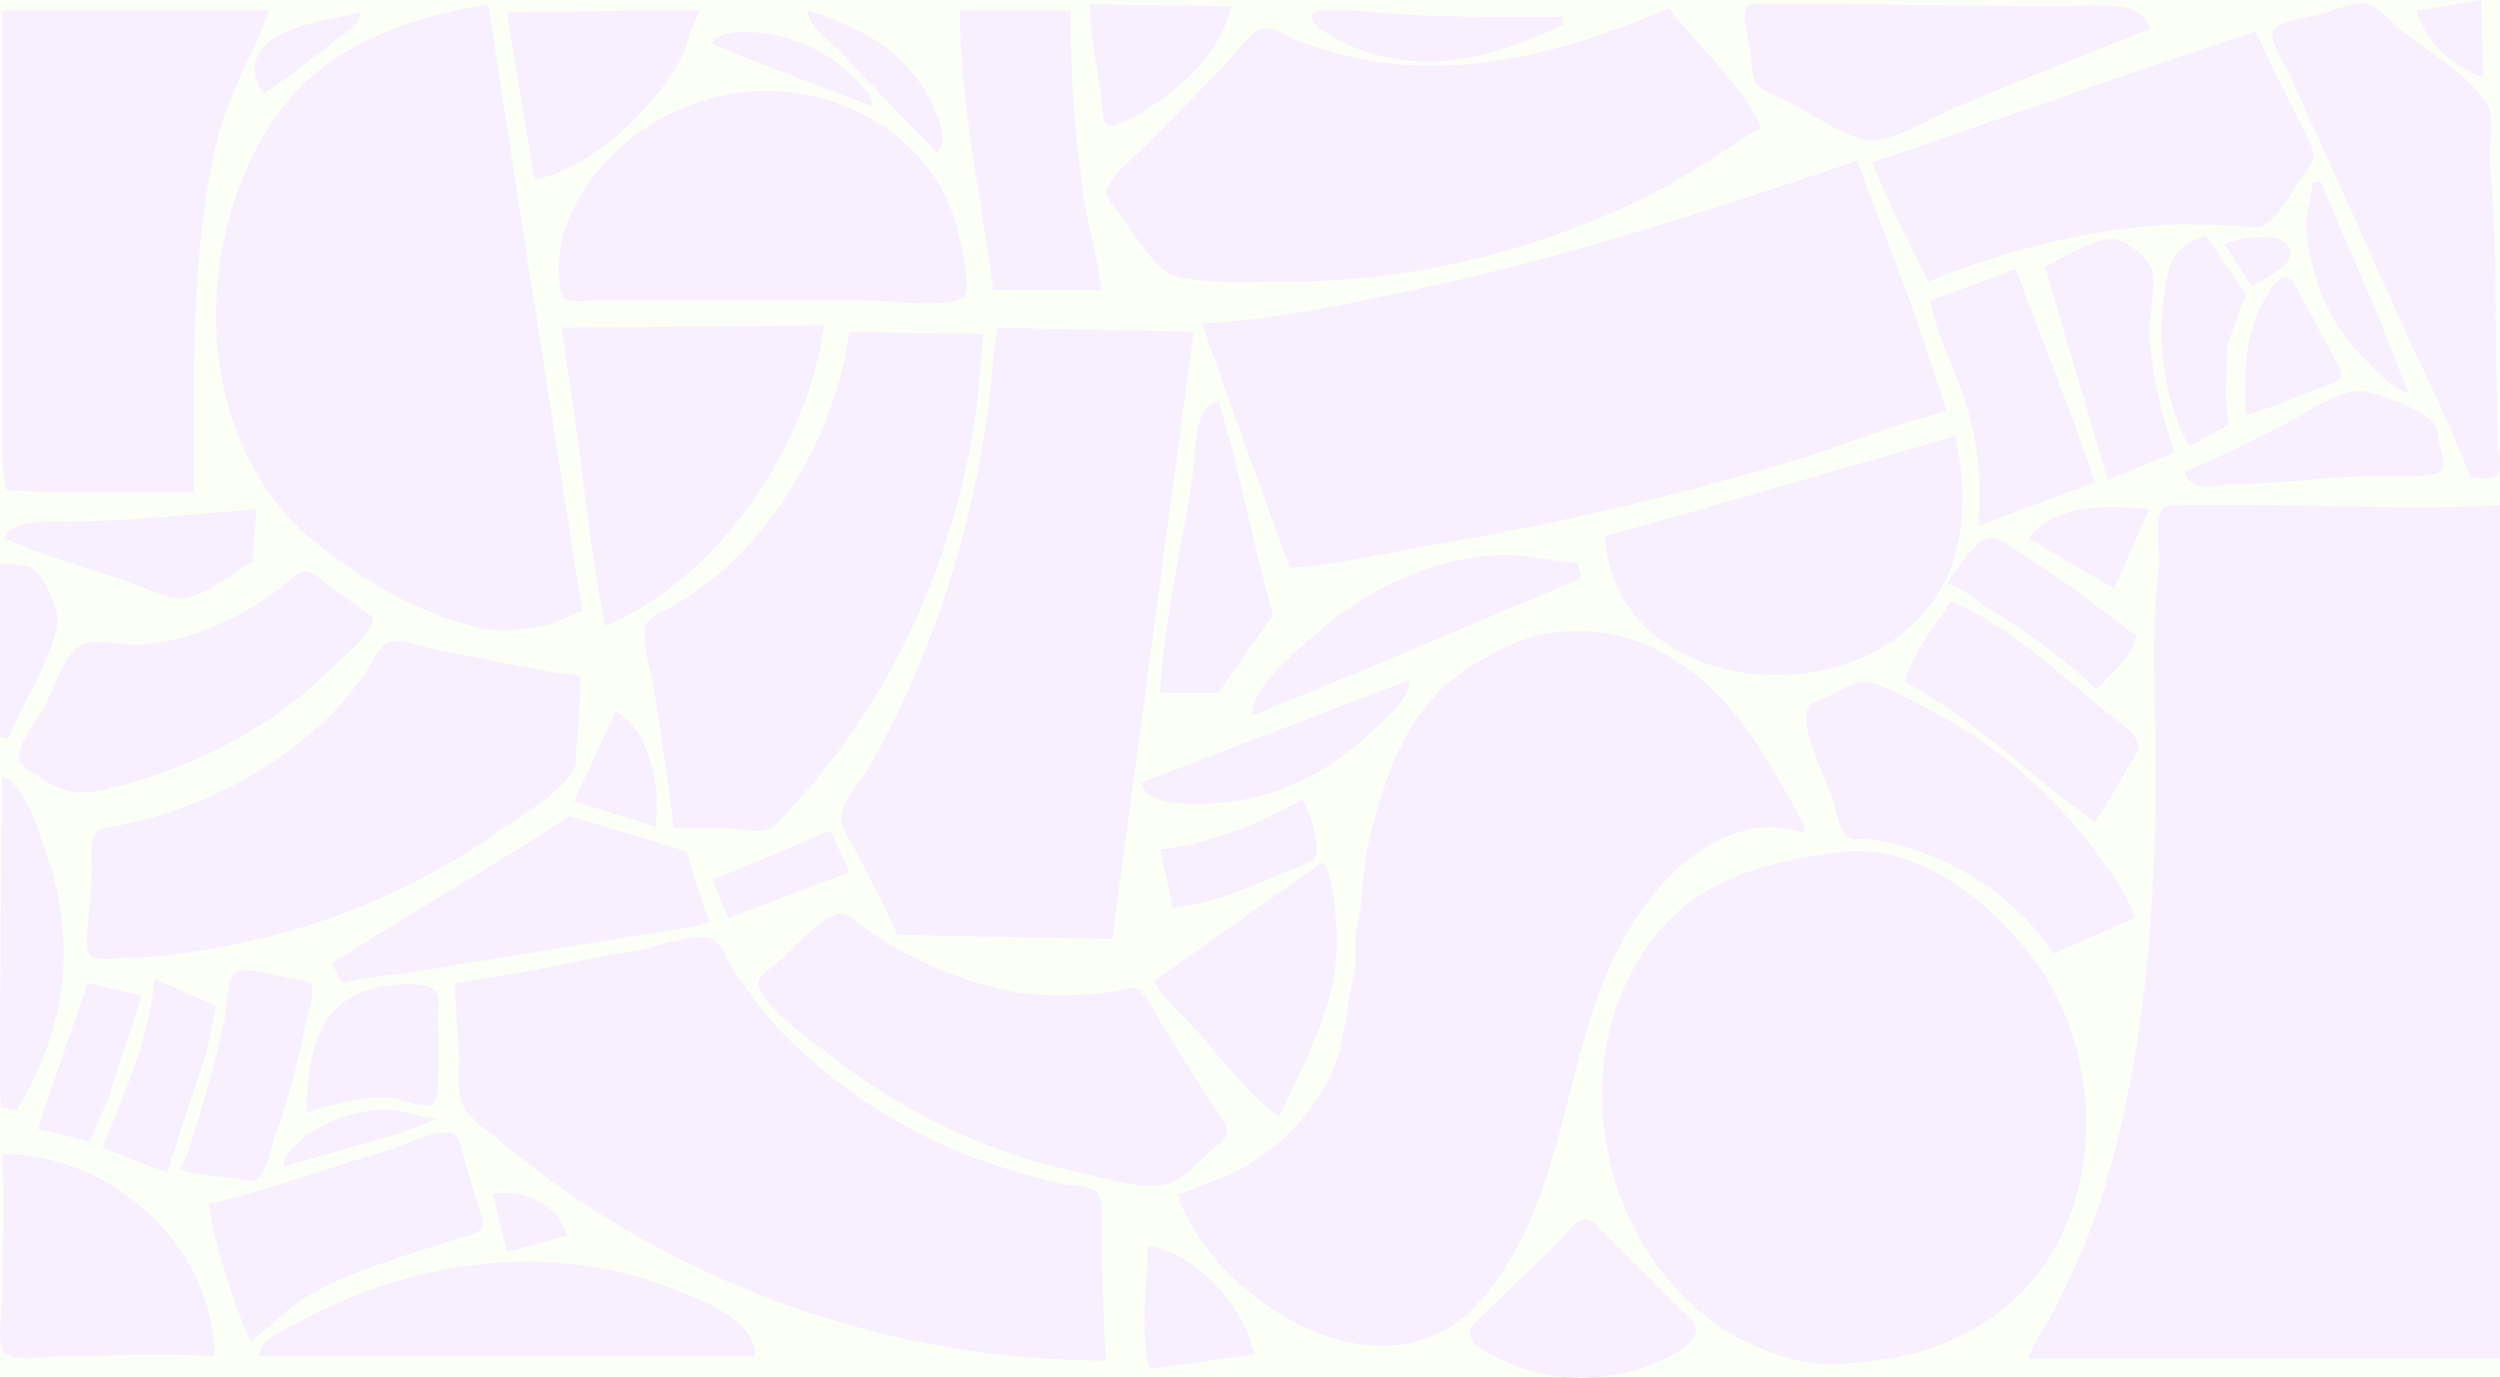 <?xml version="1.0" encoding="UTF-8" standalone="no"?>
<!-- Created with Inkscape (http://www.inkscape.org/) -->

<svg
   version="1.1"
   id="svg1"
   width="1198"
   height="660.232"
   viewBox="0 0 1198 660.232"
   sodipodi:docname="background-large.svg"
   inkscape:version="1.4 (86a8ad7, 2024-10-11)"
   xmlns:inkscape="http://www.inkscape.org/namespaces/inkscape"
   xmlns:sodipodi="http://sodipodi.sourceforge.net/DTD/sodipodi-0.dtd"
   xmlns="http://www.w3.org/2000/svg"
   xmlns:svg="http://www.w3.org/2000/svg">
  <rect x="0" y="0" width="1198" height="660.232" fill="#333333" stroke="none"/>
  <defs
     id="defs1" />
  <sodipodi:namedview
     id="namedview1"
     pagecolor="#ffffff"
     bordercolor="#000000"
     borderopacity="0.25"
     inkscape:showpageshadow="2"
     inkscape:pageopacity="0.0"
     inkscape:pagecheckerboard="0"
     inkscape:deskcolor="#d1d1d1"
     inkscape:zoom="0.61458333"
     inkscape:cx="571.11864"
     inkscape:cy="487.32203"
     inkscape:window-width="1920"
     inkscape:window-height="1129"
     inkscape:window-x="-8"
     inkscape:window-y="-8"
     inkscape:window-maximized="1"
     inkscape:current-layer="g1" />
  <g
     inkscape:groupmode="layer"
     inkscape:label="Image"
     id="g1"
     transform="translate(-92.254,-43.203)">
    <rect
       style="fill:#fcfff6;fill-opacity:1;stroke:#fcfff6;stroke-width:0"
       id="rect1"
       width="1388.545"
       height="777.194"
       x="2.678"
       y="-14.661" />
    <path
       style="fill:#f8f0ff;stroke:none;fill-opacity:1"
       d="m 1250.254,48.203 c 4.467,15.506 17.038,26.905 32,32 l -1,-37 -31,5 m 26,224 c 3.4,-0.219 10.644,1.469 12.958,-1.603 2.288,-3.038 0.042,-12.563 0.042,-16.397 0,-16.383 -0.999,-32.611 -1,-49 0,-27.621 -0.213,-56.507 -2.83,-84 -0.784,-8.237 2.85,-21.841 -1.773,-28.985 -8.79,-13.583 -28.964,-24.901 -41.397,-35.262 -4.465,-3.721 -10.2,-10.618 -16,-11.991 -5.595,-1.325 -14.581,2.973 -20,4.529 -4.697,1.348 -23.676,3.735 -24.879,8.988 -1.153,5.037 5.009,14.252 7.134,18.721 7.072,14.873 13.579,30.026 20.436,45 9.279,20.266 18.435,40.614 27.448,61 13.109,29.648 28.135,58.778 39.86,89 m -905,64 -26.424,-170 -18.576,-121 c -34.998,5.833 -75.286,18.381 -99,50 -44.219,58.959 -45.544,161.842 20,211 24.953,18.715 45.584,30.646 75,38 9.774,2.443 25.252,0.187 34,-2 4.664,-1.166 12.994,-6.502 15,-6 m 243,-291 c 0.625,14.568 3.488,29.56 5.579,44 0.44,3.042 0.119,11.914 3.024,13.636 4.353,2.58 15.738,-5.442 19.397,-7.701 18.148,-11.2 35.025,-27.443 40,-48.935 l -68,-1 m 508,12 c -2.254,-15.034 -27.629,-10.999 -40,-11 -37.716,-0.002 -75.329,-1 -113,-1 h -28 c -3.094,0 -8.811,-1.056 -11.393,1.028 -3.744,3.022 0.513,16.746 1.122,20.972 0.677,4.701 0.297,12.461 3.259,16.363 2.888,3.804 9.84,5.798 14.012,7.884 11.492,5.746 26.314,16.91 39,18.931 10.762,1.714 30.065,-10.584 40,-14.753 31.451,-13.198 63.205,-26.089 95,-38.424 m -787,-8 13,80 c 27.141,-4.838 55.225,-32.524 68.796,-55 4.568,-7.565 6.119,-19.579 11.204,-26 h -26 l -67,1 m 601,55 c -9.176,-20.588 -30.545,-38.848 -44,-57 -42.179,17.538 -81.744,30.081 -128,26.911 -16.599,-1.138 -33.415,-5.248 -49,-10.964 -4.979,-1.826 -14.036,-8.451 -19.286,-5.788 -6.689,3.394 -11.537,11.598 -16.718,16.841 -12.767,12.921 -25.157,26.161 -37.996,39 -5.352,5.352 -16.517,13.543 -18.694,21 -1.158,3.967 3.684,8.237 5.893,11 6.616,8.274 16.971,28.356 27.804,30.657 17.073,3.626 35.647,2.343 52.996,2.343 59.237,0 117.745,-14.303 171,-40.259 19.746,-9.624 37.391,-22.256 56,-33.741 M 93.254,48.203 v 173 42 l 1.603,14.972 24.397,1.028 h 66 c 0,-55.204 -1.94,-113.963 10.884,-168 5.415,-22.814 17.277,-41.466 25.116,-63 H 93.254 m 386,0 c 0.339,7.957 10.786,14.498 15.91,20 15.093,16.203 30.43,32.34 46.09,48 6.432,-6.304 -0.298,-19.292 -3.784,-26 -12.304,-23.676 -34.021,-34.263 -58.216,-42 m 73,0 c 0,45.872 10.172,88.87 16,134 h 52 c -2.03,-15.072 -6.503,-29.894 -8.728,-45 -4.367,-29.647 -6.272,-59.065 -6.272,-89 h -53 m 289,7 v -4 c -29.649,0 -60.501,0.638 -90,-2.17 -7.373,-0.702 -14.582,-0.846 -22,-0.83 -2.189,0.005 -6.475,-0.638 -7.863,1.603 -1.967,3.174 2.765,6.564 4.879,8.038 7.101,4.951 15.647,8.923 23.985,11.208 32.862,9.006 61.227,0.052 91,-13.848 m 51,-7 -1,1 1,-1 m -674,40 c 12.221,-7.611 23.48,-17.234 35,-25.873 4.886,-3.664 10.986,-6.692 12,-13.127 -19.813,4.089 -64.253,9.469 -47,39 m 119,-38 -1,1 1,-1 m 96,14 24,9.667 53,20.333 c 0.22,-6.195 -5.78,-10.926 -10,-14.961 -12.318,-11.778 -27.294,-18.279 -44,-20.324 -7.008,-0.858 -18.872,-1.466 -23,5.285 m 556,57 10.753,24 16.247,33 c 34.507,-14.157 69.832,-23.293 107,-26.83 12.883,-1.226 26.093,-0.319 39,-0.166 4.151,0.049 8.917,1.671 12.985,0.674 8.308,-2.035 15.807,-18.121 20.643,-24.678 1.936,-2.625 4.698,-5.566 4.88,-9 0.288,-5.453 -4.991,-13.134 -7.29,-18 -6.633,-14.042 -14.247,-27.655 -20.219,-42 l -47,15.656 -81,28.036 -56,19.308 m -553,-60 -1,1 1,-1 m -217,25 -1,1 1,-1 m 227,1.424 c -34.346,4.565 -66.01,26.511 -80.691,58.576 -4.379,9.564 -6.09,19.525 -5.369,30 0.208,3.015 0.128,7.902 2.788,9.972 2.966,2.308 9.729,1.028 13.272,1.028 h 33 98 c 13.314,0 32.116,3.463 44.852,-0.318 4.987,-1.481 3.25,-10.811 2.723,-14.682 -1.948,-14.314 -5.246,-28.5 -12.779,-41 -19.3,-32.027 -58.945,-48.474 -95.796,-43.576 m 96,26.576 -1,1 1,-1 m 126,84 11.576,33 30.424,84 c 22.17,-0.952 45.109,-6.915 67,-10.586 59.512,-9.98 118.222,-23.728 176,-41.133 23.931,-7.209 47.746,-17.533 72,-23.28 l -16.308,-49 -26.692,-71 c -70.945,24.001 -140.559,46.594 -214,62.211 -32.534,6.918 -66.694,14.36 -100,15.789 m 532,-67 c 0.245,6.867 -3.623,14.673 -2.833,22 2.567,23.833 10.494,44.661 27.833,62 5.748,5.748 12.739,14.261 21,16 l -14.575,-37 -27.424,-64 -4,1 m 4,0 -1,1 1,-1 m -63,126 18.933,-10.39 -1.343,-13.61 0.835,-25 8.878,-24 -19.303,-28 c -16.209,4.669 -18.295,14.706 -20.282,30 -3.072,23.658 1.014,49.865 12.282,71 m 17,-97 13,20 c 4.522,-1.912 18.572,-9.395 18.654,-14.999 0.19,-12.913 -25.748,-7.761 -31.654,-5.001 m -86,11 30,102 32,-13 c -5.844,-17.958 -10.614,-36.075 -11.911,-55 -0.695,-10.142 3.447,-23.432 1.022,-32.996 -1.329,-5.241 -11.647,-13.226 -16.826,-14.389 -8.425,-1.892 -26.828,9.409 -34.285,13.385 m -55,16 c 2.875,16.705 11.942,32.806 16.975,49 6.204,19.964 7.661,38.283 6.026,59 l 56,-21 -9.95,-28 -28.05,-74 -41,15 m 151,55 c 11.485,-3.141 22.923,-8.209 34,-12.601 3.06,-1.213 10.143,-2.517 11.597,-5.818 1.388,-3.154 -2.458,-7.923 -3.852,-10.581 -4.922,-9.386 -9.964,-18.768 -15.169,-28 -1.454,-2.578 -3.865,-9.59 -7.666,-9.079 -5.149,0.693 -9.489,9.982 -11.539,14.079 -8.434,16.858 -7.52,33.895 -7.37,52 m -151,-66 -1,1 1,-1 m -656,24 7,47 7,54 4,27 3,15 c 54.14,-22.54 97.218,-86.258 105,-144 l -126,1 m 209,0 c -2.798,15.072 -3.063,30.777 -5.424,46 -5.711,36.825 -15.175,73.378 -29.025,108 -7.661,19.153 -16.474,38.074 -26.701,56 -3.678,6.446 -13.825,17.538 -13.852,25 -0.019,5.28 5.428,12.345 7.755,17 6.451,12.901 13.704,25.686 19.247,39 l 103,2 26.282,-196 12.718,-95 -94,-2 m -71,2 c -5.043,39.048 -25.652,79.045 -53.039,106.985 -8.849,9.027 -19.245,16.919 -29.961,23.59 -3.928,2.446 -12.555,5.139 -14.382,9.638 -2.778,6.839 2.118,21.574 3.302,28.787 3.755,22.882 7.159,46.002 10.08,69 9.609,0 19.413,-0.567 29,0.089 5.288,0.362 11.967,2.411 16.999,-0.117 4.866,-2.445 8.32,-8.102 12.001,-11.972 11.066,-11.636 21.065,-24.664 29.999,-38 37.407,-55.837 57.127,-120.075 60.001,-187 l -64,-1 m 640,67 c 2.08,10.842 14.698,6.04 23,5.999 23.998,-0.117 47.996,-3.981 72,-3.999 5.101,-0.004 24.73,1.39 27.817,-2.603 2.425,-3.137 -0.113,-9.009 -0.814,-12.397 -0.677,-3.272 -0.815,-7.781 -2.941,-10.502 -4.661,-5.962 -27.541,-14.782 -35.062,-15.181 -10.611,-0.563 -27.564,11.717 -37,16.435 -15.422,7.711 -31.046,15.702 -47,22.247 m -491,106 h 28 l 11,-16 15,-21 -6,-23 -13,-55 -7,-25 c -12.11,2.665 -10.684,22.627 -12.13,33 -4.91,35.22 -14.345,71.496 -15.87,107 m 522,-135 -1,1 1,-1 m 88,5 -1,1 1,-1 m -397,55 c 4.274,66.367 90.32,83.087 138,49.961 33.974,-23.604 37.712,-60.577 30,-97.961 l -123,35.421 -45,12.579 m 281,-45 -1,1 1,-1 m 147,15 -1,1 1,-1 m -225,31 41,24 17,-38 c -19.164,-1.74 -44.617,-3.341 -58,14 m 0,393 h 226 v -409 c -39.611,2.55 -80.283,0 -120,0 h -30 c -3.306,0 -8.812,-0.981 -11.397,1.603 -4.756,4.756 -1.179,20.928 -2.028,27.397 -4.137,31.508 -1.576,66.192 -1.576,98 0,68.913 -5.439,138.82 -26.026,205 -5.686,18.28 -13.629,35.934 -22.222,53 -4.006,7.956 -10.066,15.513 -12.752,24 m -970,-393 c 19.139,8.484 40.135,14.372 60,21 7.447,2.485 18.085,8.378 26,7.682 10.338,-0.909 24.109,-12.439 33,-17.682 l 2,-25 c -29.797,2.352 -60.109,5.6 -90,6.004 -8.947,0.121 -27.51,-1.667 -31,7.996 m 948,-8 -1,1 1,-1 m -946,7 -1,1 1,-1 m 929,23 c 5.33,-0.19 15.146,8.7 20,11.667 17.767,10.857 36.242,23.575 51,38.333 h 1 c 6.472,-6.762 16.595,-15.765 19,-25 -17.224,-12.768 -33.577,-26.285 -52,-37.399 -4.441,-2.679 -13.564,-10.705 -18.961,-9.723 -6.888,1.254 -16.492,16.451 -20.039,22.122 m -333,63 53,-21.719 105,-44.281 -2,-7 c -12.842,-1.297 -24.828,-4.537 -38,-3.961 -34.458,1.509 -65.863,18.131 -91,40.792 -8.223,7.412 -28.112,24.099 -27,36.169 m -600,-73 v 57 26 l 4,1 c 6.724,-17.332 21.06,-37.645 23.516,-56 0.765,-5.716 -6.589,-22.775 -11.741,-25.486 -4.472,-2.354 -10.848,-2.121 -15.775,-2.514 m 17,3 -1,1 1,-1 m 162,23 c -7.697,-5.529 -15.294,-11.194 -23,-16.71 -2.722,-1.948 -6.363,-5.783 -10,-5.423 -4.692,0.465 -9.374,6.306 -13,8.977 -8.686,6.398 -18.131,11.931 -28,16.294 -12.296,5.436 -26.482,9.516 -40,9.847 -6.689,0.164 -21.058,-3.321 -26.61,0.194 -7.906,5.004 -12.841,21.807 -17.39,29.821 -2.903,5.113 -13.642,19.034 -11.698,24.91 1.242,3.752 6.692,6.345 9.698,8.515 14.666,10.589 25.147,7.836 42,3.151 35.247,-9.797 69.817,-27.708 96,-53.579 7.245,-7.159 19.243,-15.802 22,-25.996 m 756,-8 c -7.287,11.013 -19.492,25.992 -22,39 34.114,17.969 59.974,45.165 91,67 5.559,-8.402 10.518,-17.286 15.576,-26 1.684,-2.901 5.431,-7.395 5.172,-10.91 -0.47,-6.371 -15.133,-15.405 -19.748,-19.36 -20.755,-17.789 -44.676,-38.817 -70,-49.729 m -371,284 c 17.778,52.21 99.646,102.519 144.826,52 45.446,-50.816 38.494,-127.54 74.518,-183 17.297,-26.629 46.881,-52.799 80.655,-42 1.884,-3.768 -1.279,-6.557 -3,-10 -4.508,-9.015 -9.814,-17.11 -15,-26 -23.545,-40.363 -63.296,-69.926 -111,-58 -9.93,2.482 -19.125,7.823 -28,13 -32.314,18.85 -42.737,51.95 -51,85 -3.492,13.967 -2.52,29.08 -6,43 -1.625,6.5 0.63,13.481 -1,20 -3.91,15.64 -3.912,31.389 -10,46 -10.154,24.37 -33.345,45.782 -58,54 -4.901,1.634 -14.532,6.617 -17,6 m -286,-248 c -22.472,-2.855 -44.686,-8.366 -67,-12.25 -6.634,-1.155 -18.306,-5.974 -24.815,-3.976 -4.302,1.32 -7.186,8.73 -9.519,12.226 -5.955,8.929 -12.92,17.517 -20.667,24.961 -20.279,19.485 -44.713,33.382 -70.999,42.986 -9.071,3.314 -18.579,5.562 -28,7.629 -3.385,0.742 -8.798,0.671 -11.012,3.741 -2.938,4.075 -1.936,10.978 -1.992,15.683 -0.114,9.577 -0.919,19.462 -1.826,29 -0.32,3.364 -1.574,11.59 1.434,13.972 3.511,2.781 13.114,1.075 17.397,1.024 17.941,-0.213 36.45,-3.365 54,-6.999 44.591,-9.232 87.902,-27.841 125,-54.288 10.549,-7.52 28.595,-17.339 34.972,-28.879 1.87,-3.384 0.874,-8.106 1.313,-11.83 1.275,-10.802 1.715,-22.117 1.715,-33 m 269,51 c 1.6,12.023 26.615,10.553 36,9.91 28.939,-1.982 55.645,-15.588 76,-35.91 5.575,-5.566 17.412,-14.28 16,-23 l -128,49 m 437,82 39,-17 c -3.425,-11.888 -12.327,-23.182 -19.63,-33 -21.61,-29.056 -49.991,-52.563 -82.371,-68.753 -7.727,-3.864 -20.132,-11.768 -29,-11.258 -5.177,0.297 -10.428,4.071 -15,6.231 -3.505,1.656 -10.904,3.208 -11.357,7.886 -1.259,12.999 9.885,32.346 13.498,44.895 1.211,4.204 2.395,12.393 6.278,14.972 2.814,1.869 7.367,0.919 10.581,1.314 7.133,0.876 14.183,2.462 21,4.714 25.764,8.512 52.444,26.728 67,49.999 m -309,-130 -1,1 1,-1 m 330,1 -1,1 1,-1 m -710,13 -20,43 39,12 c 3.054,-16.452 -2.305,-46.865 -19,-55 m -20,27 -1,1 1,-1 m -274,4 -1,122 v 27 l 0.5,9.667 7.5,1.333 c 23.737,-39.287 29.122,-79.105 14.333,-123 -3.321,-9.856 -10.594,-33.65 -21.333,-37 m 3,1 -1,1 1,-1 m 620,10 c -19.063,11.127 -45.818,22.188 -68,24 l 6,28 c 17.838,-1.848 36.651,-9.522 53,-16.75 4.032,-1.783 12.757,-3.798 15.278,-7.556 2.783,-4.149 -3.191,-24.022 -6.278,-27.694 m -465,79 5,9 10,-2 29,-4 98,-16 31,-5 8,-2 -8,-24 -3,-10 -23,-7 -23,-7 -10,-3 -20,13 -56,34 -29,18 -9,6 m 210,-66 -1,1 1,-1 m -20,44 58,-22 -9,-20 -42,17.656 -14.608,5.907 7.608,18.437 m 516,-41 1,1 -1,-1 m 16,9.424 c -34.126,4.481 -66.971,12.485 -89.101,41.576 -51.627,67.865 -16.801,181.559 69.101,201.764 13.364,3.143 26.549,1.766 40,-0.046 22.98,-3.096 45.689,-12.283 63,-27.888 46.45,-41.872 45.599,-118.802 9.349,-165.829 -21.221,-27.53 -55.345,-54.434 -92.349,-49.576 m -247,4.576 -81,57 c 3.837,8.277 11.797,14.332 17.83,21 13.042,14.414 26.248,32.785 42.17,44 14.438,-30.889 30.613,-58.419 27.17,-94 -0.876,-9.048 -1.196,-20.086 -6.17,-28 m -232,24.97 c -10.01,1.968 -23.197,18.12 -31,24.617 -2.91,2.423 -9.188,5.892 -7.418,10.428 4.995,12.802 24.959,25.063 35.418,33.384 34.206,27.214 76.191,46.732 119,55.598 11.436,2.369 29.48,8.561 41,5.566 8.167,-2.124 16.639,-12.294 22.999,-17.643 2.123,-1.785 5.596,-3.944 5.978,-6.959 0.637,-5.02 -6.635,-12.87 -9.17,-16.961 -7.053,-11.381 -14.28,-22.653 -21.383,-34 -3.343,-5.34 -6.532,-13.239 -11.326,-17.382 -2.925,-2.528 -7.773,-0.286 -11.099,0.298 -9.693,1.702 -19.184,2.1 -29,2.084 -25.452,-0.041 -50.761,-9.04 -73,-20.781 -7.321,-3.865 -14.3,-8.38 -21,-13.23 -2.747,-1.989 -6.265,-5.753 -10,-5.019 m -184,33.03 c 0.033,11.99 1.854,24.018 1.996,36 0.083,7.004 -1.236,16.538 2.031,23 3.417,6.758 12.256,12.309 17.973,17.08 15.213,12.698 31.213,24.442 48,34.97 72.627,45.551 156.285,69.95 242,69.95 -1.214,-18.856 -1.779,-38.094 -2.004,-57 -0.06,-5.089 1.037,-19.463 -2.024,-23.4 -2.573,-3.31 -12.054,-3.411 -15.972,-4.2 -12.922,-2.601 -25.558,-6.424 -38,-10.744 -33.858,-11.756 -64.899,-31.315 -90.999,-55.745 -11.199,-10.483 -21.021,-23.153 -29.485,-35.911 -2.616,-3.943 -5.975,-13.704 -10.729,-15.227 -8.542,-2.737 -25.001,3.814 -33.787,5.308 -29.633,5.04 -59.185,12.131 -89,15.919 m -132,89 c 7.852,3.525 18.498,3.365 27,4.754 2.93,0.479 7.631,2.148 10.301,0.215 4.646,-3.364 6.33,-14.767 8.275,-19.968 6.381,-17.067 10.999,-35.16 14.623,-53 1.034,-5.089 4.837,-14.666 3.028,-19.683 -1.029,-2.853 -5.745,-2.836 -8.227,-3.187 -5.494,-0.775 -25.051,-7.032 -28.976,-2.384 -3.876,4.589 -3.343,17.359 -4.674,23.254 -3.82,16.912 -8.181,33.554 -13.683,50 -1.955,5.844 -3.719,15.39 -7.667,20 m -12,-91 c -2.215,27.831 -14.54,55.504 -25,81 l 31,12 19.333,-59 4.167,-20.833 -29.5,-13.167 m -32,2 -24,70 25,6 8.667,-20 16.333,-50 -26,-6 m 107,0 -1,1 1,-1 m -2,62 c 13.707,-3.918 25.407,-7.933 40,-6.911 4.771,0.334 16.383,5.726 20.397,2.843 2.603,-1.869 2.437,-9.028 2.564,-11.933 0.451,-10.295 0.039,-20.695 0.039,-31 0,-3.31 0.98,-8.807 -1.603,-11.397 -4.511,-4.523 -18.68,-2.906 -24.397,-2.013 -31.984,4.996 -37,32.675 -37,60.41 m -80,-56 -1,1 1,-1 m 36,5 -1,1 1,-1 m 46,49 -1,1 1,-1 m -13,28 54,-15.424 20,-7.576 c -6.222,0.222 -14.355,-3.354 -21,-4 -14.31,-1.391 -31.927,4.08 -43,13 -4.656,3.75 -9.831,7.59 -10,14 m -36,18 c 3.076,20.831 11.473,46.739 20,66 8.473,-5.968 15.197,-13.926 24,-19.655 15.3,-9.957 32.81,-15.948 50,-21.678 8.972,-2.991 18.032,-5.678 27,-8.667 2.851,-0.95 8.207,-1.715 9.882,-4.51 1.702,-2.841 -0.643,-7.692 -1.552,-10.49 -2.795,-8.608 -5.364,-17.314 -7.906,-26 -0.911,-3.112 -1.527,-8.746 -5.558,-9.241 -9.129,-1.121 -23.06,6.564 -31.867,9.099 -27.976,8.055 -55.621,18.635 -84,25.141 m -99,-24 c 1.487,23.103 0,46.831 0,70 0,5.846 -2.684,20.709 1.028,25.397 3.447,4.353 20.733,1.603 25.972,1.603 24.798,0 50.281,-1.701 75,0 -1.112,-53.862 -49.781,-97 -102,-97 m 235,19 7,28 29,-8 c -5.515,-15.812 -20.392,-21.973 -36,-20 m 290,-1 -1,1 1,-1 m 233,13.346 c -4.798,1.196 -9.627,8.282 -13,11.654 -10.181,10.181 -20.828,19.828 -31,30 -2.941,2.941 -11.886,9.173 -10.654,13.985 1.475,5.764 11.813,9.942 16.654,12.234 18.685,8.843 41.137,10.2 61,4.896 7.569,-2.021 30.793,-10.273 30.793,-20.115 0,-3.503 -4.571,-6.773 -6.793,-9 l -20,-20 c -6.331,-6.331 -12.602,-12.731 -19,-18.995 -2.023,-1.98 -4.762,-5.466 -8,-4.659 m -209,12.654 c 0,17.975 -4.087,41.79 1,59 l 50,-7 c -4.202,-22.417 -27.883,-49.02 -51,-52 m -426,53 h 238 c -0.002,-18.653 -27.647,-27.954 -43,-33.681 -47.151,-17.587 -99.416,-14.553 -146,3.492 -12.791,4.954 -25.097,10.803 -37,17.617 -5.499,3.148 -11.47,5.689 -12,12.573 m -3,-9 -1,1 1,-1 m 431,13 -1,1 z"
       id="path1" />
  </g>
</svg>
